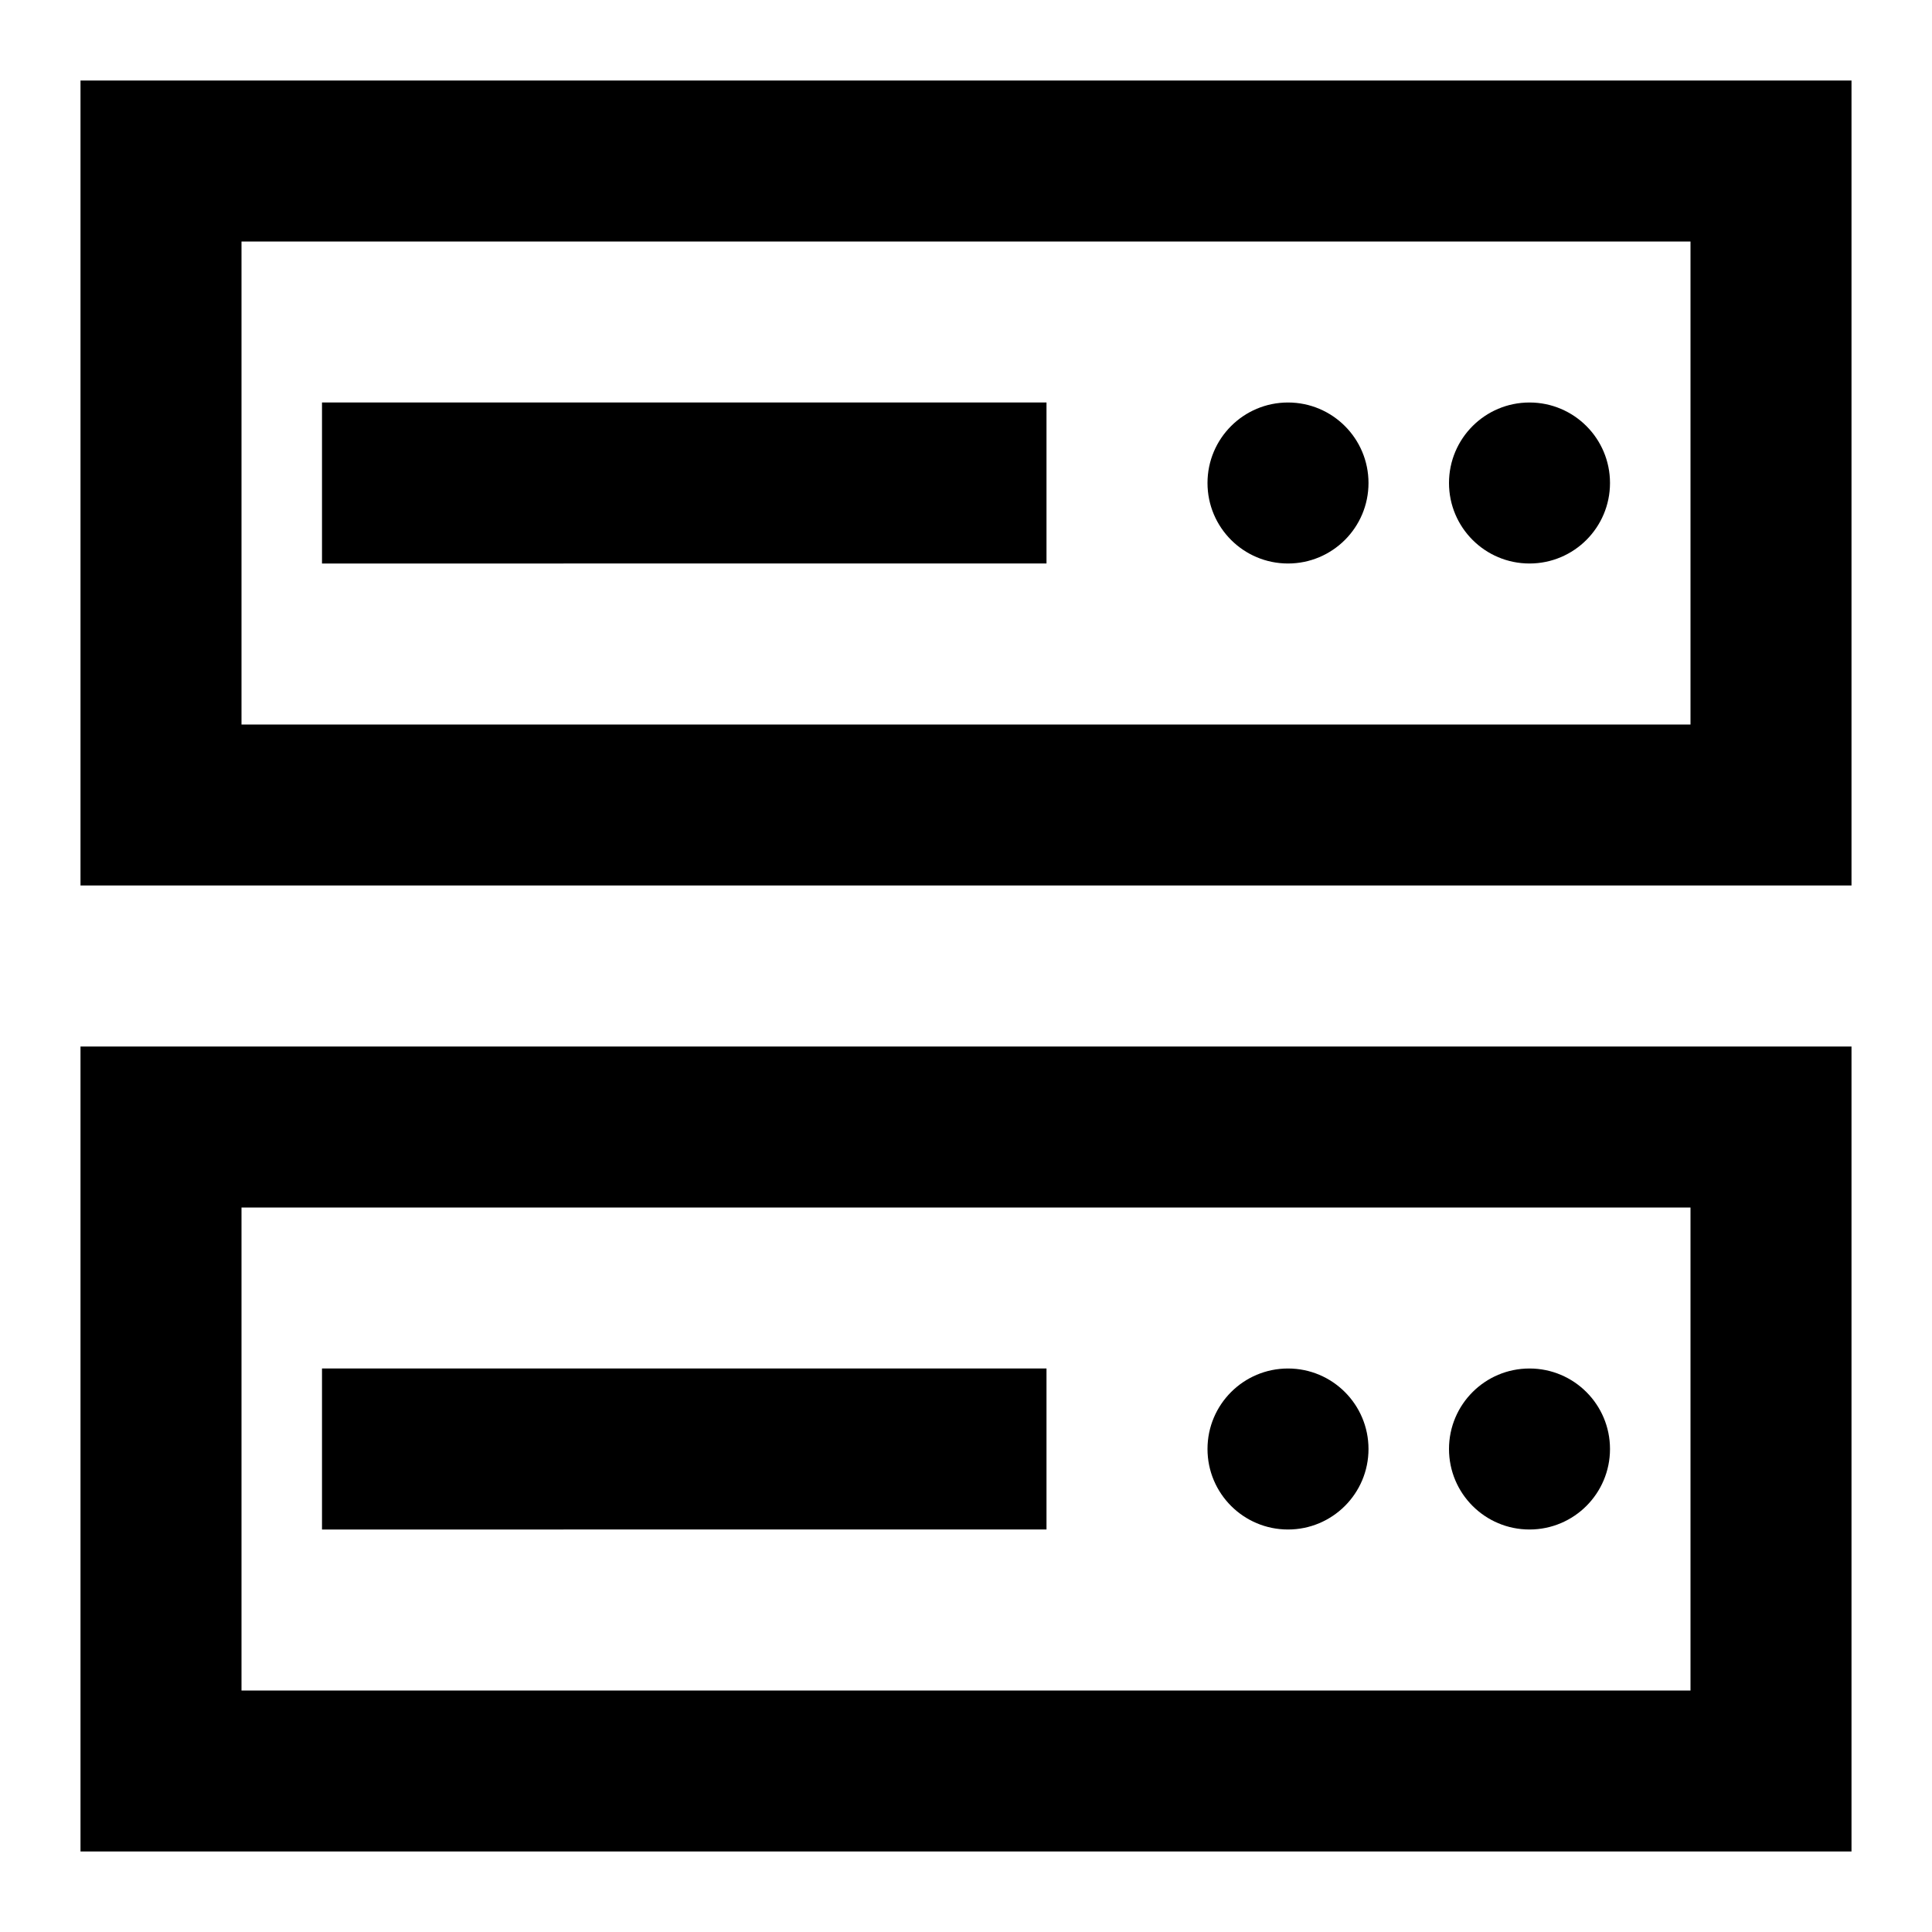 <svg xmlns="http://www.w3.org/2000/svg" xmlns:xlink="http://www.w3.org/1999/xlink" width="24" height="24" viewBox="0 0 24 24"><path fill="currentColor" d="M23 11H1V1h22ZM3 9h18V3H3Zm20 14H1V13h22ZM3 21h18v-6H3Z"/><path fill="currentColor" d="M4 5h9v2H4z"/><circle cx="16" cy="6" r="1" fill="currentColor"/><circle cx="19" cy="6" r="1" fill="currentColor"/><path fill="currentColor" d="M4 17h9v2H4z"/><circle cx="16" cy="18" r="1" fill="currentColor"/><circle cx="19" cy="18" r="1" fill="currentColor"/></svg>